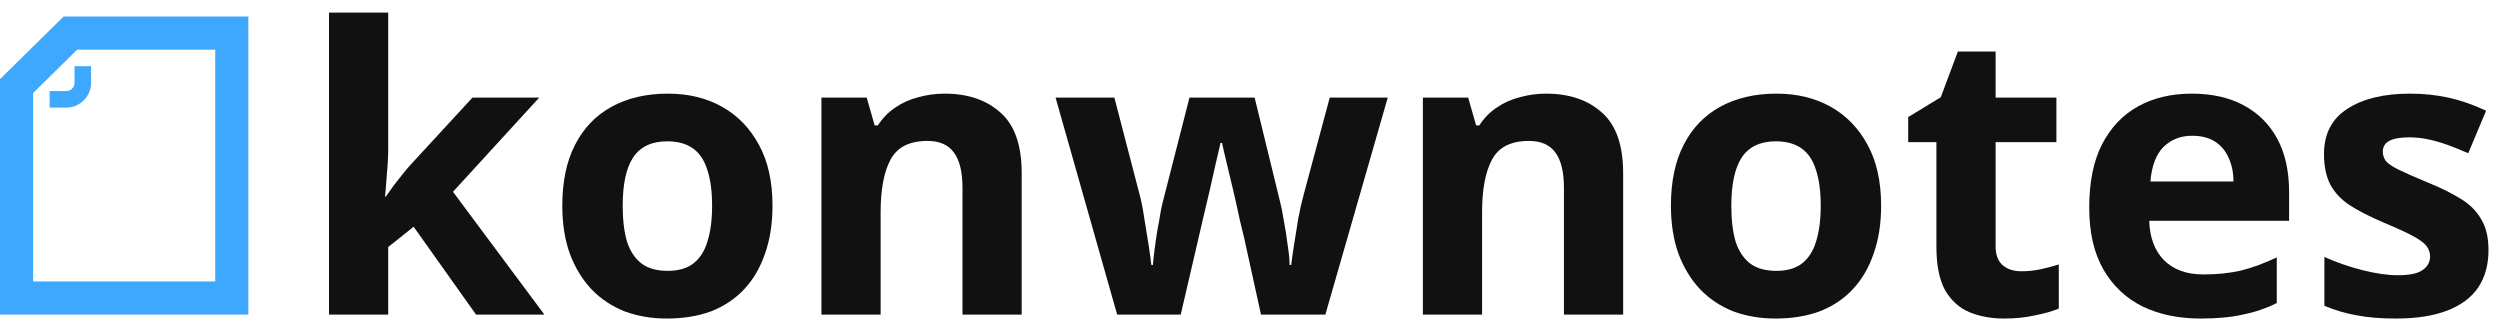 <svg width="151" height="20" viewBox="0 0 151 20" fill="none" xmlns="http://www.w3.org/2000/svg">
<path d="M23.448 8.92C23.448 9.416 23.424 9.912 23.376 10.408C23.344 10.888 23.304 11.376 23.256 11.872H23.304C23.464 11.648 23.624 11.424 23.784 11.2C23.96 10.976 24.136 10.752 24.312 10.528C24.488 10.304 24.672 10.088 24.864 9.88L28.536 5.896H32.568L27.36 11.584L32.88 19H28.752L24.984 13.696L23.448 14.92V19H19.872V0.76H23.448V8.92Z" fill="#111111"/>
<path d="M46.659 12.424C46.659 13.512 46.507 14.48 46.203 15.328C45.915 16.176 45.491 16.896 44.931 17.488C44.387 18.064 43.723 18.504 42.939 18.808C42.155 19.096 41.267 19.24 40.275 19.24C39.363 19.24 38.515 19.096 37.731 18.808C36.963 18.504 36.299 18.064 35.739 17.488C35.179 16.896 34.739 16.176 34.419 15.328C34.115 14.48 33.963 13.512 33.963 12.424C33.963 10.968 34.219 9.744 34.731 8.752C35.243 7.744 35.979 6.976 36.939 6.448C37.899 5.92 39.035 5.656 40.347 5.656C41.579 5.656 42.667 5.92 43.611 6.448C44.555 6.976 45.299 7.744 45.843 8.752C46.387 9.744 46.659 10.968 46.659 12.424ZM37.611 12.424C37.611 13.288 37.699 14.016 37.875 14.608C38.067 15.184 38.363 15.624 38.763 15.928C39.163 16.216 39.683 16.36 40.323 16.36C40.963 16.36 41.475 16.216 41.859 15.928C42.259 15.624 42.547 15.184 42.723 14.608C42.915 14.016 43.011 13.288 43.011 12.424C43.011 11.56 42.915 10.84 42.723 10.264C42.547 9.688 42.259 9.256 41.859 8.968C41.459 8.68 40.939 8.536 40.299 8.536C39.355 8.536 38.667 8.864 38.235 9.52C37.819 10.16 37.611 11.128 37.611 12.424Z" fill="#111111"/>
<path d="M57.054 5.656C58.462 5.656 59.59 6.04 60.438 6.808C61.286 7.56 61.71 8.776 61.71 10.456V19H58.134V11.344C58.134 10.4 57.966 9.696 57.63 9.232C57.294 8.752 56.758 8.512 56.022 8.512C54.934 8.512 54.19 8.888 53.79 9.64C53.39 10.376 53.19 11.44 53.19 12.832V19H49.614V5.896H52.35L52.83 7.576H53.022C53.31 7.128 53.662 6.768 54.078 6.496C54.494 6.208 54.958 6 55.47 5.872C55.982 5.728 56.51 5.656 57.054 5.656Z" fill="#111111"/>
<path d="M75.156 14.416C75.092 14.144 74.996 13.744 74.868 13.216C74.756 12.672 74.628 12.096 74.484 11.488C74.34 10.864 74.204 10.296 74.076 9.784C73.948 9.256 73.86 8.872 73.812 8.632H73.716C73.668 8.872 73.58 9.256 73.452 9.784C73.34 10.296 73.212 10.864 73.068 11.488C72.924 12.096 72.788 12.672 72.66 13.216C72.532 13.76 72.436 14.176 72.372 14.464L71.316 19H67.476L63.756 5.896H67.308L68.82 11.704C68.932 12.104 69.028 12.584 69.108 13.144C69.204 13.704 69.292 14.248 69.372 14.776C69.452 15.288 69.508 15.696 69.54 16H69.636C69.652 15.776 69.684 15.48 69.732 15.112C69.78 14.728 69.836 14.336 69.9 13.936C69.98 13.536 70.044 13.176 70.092 12.856C70.156 12.52 70.204 12.296 70.236 12.184L71.844 5.896H75.78L77.316 12.184C77.38 12.408 77.452 12.768 77.532 13.264C77.628 13.76 77.708 14.264 77.772 14.776C77.852 15.288 77.892 15.696 77.892 16H77.988C78.02 15.728 78.076 15.336 78.156 14.824C78.236 14.296 78.324 13.744 78.42 13.168C78.532 12.592 78.644 12.104 78.756 11.704L80.316 5.896H83.82L80.052 19H76.164L75.156 14.416Z" fill="#111111"/>
<path d="M93.382 5.656C94.79 5.656 95.918 6.04 96.766 6.808C97.614 7.56 98.038 8.776 98.038 10.456V19H94.462V11.344C94.462 10.4 94.294 9.696 93.958 9.232C93.622 8.752 93.086 8.512 92.35 8.512C91.262 8.512 90.518 8.888 90.118 9.64C89.718 10.376 89.518 11.44 89.518 12.832V19H85.942V5.896H88.678L89.158 7.576H89.35C89.638 7.128 89.99 6.768 90.406 6.496C90.822 6.208 91.286 6 91.798 5.872C92.31 5.728 92.838 5.656 93.382 5.656Z" fill="#111111"/>
<path d="M113.62 12.424C113.62 13.512 113.468 14.48 113.164 15.328C112.876 16.176 112.452 16.896 111.892 17.488C111.348 18.064 110.684 18.504 109.9 18.808C109.116 19.096 108.228 19.24 107.236 19.24C106.324 19.24 105.476 19.096 104.692 18.808C103.924 18.504 103.26 18.064 102.7 17.488C102.14 16.896 101.7 16.176 101.38 15.328C101.076 14.48 100.924 13.512 100.924 12.424C100.924 10.968 101.18 9.744 101.692 8.752C102.204 7.744 102.94 6.976 103.9 6.448C104.86 5.92 105.996 5.656 107.308 5.656C108.54 5.656 109.628 5.92 110.572 6.448C111.516 6.976 112.26 7.744 112.804 8.752C113.348 9.744 113.62 10.968 113.62 12.424ZM104.572 12.424C104.572 13.288 104.66 14.016 104.836 14.608C105.028 15.184 105.324 15.624 105.724 15.928C106.124 16.216 106.644 16.36 107.284 16.36C107.924 16.36 108.436 16.216 108.82 15.928C109.22 15.624 109.508 15.184 109.684 14.608C109.876 14.016 109.972 13.288 109.972 12.424C109.972 11.56 109.876 10.84 109.684 10.264C109.508 9.688 109.22 9.256 108.82 8.968C108.42 8.68 107.9 8.536 107.26 8.536C106.316 8.536 105.628 8.864 105.196 9.52C104.78 10.16 104.572 11.128 104.572 12.424Z" fill="#111111"/>
<path d="M122.095 16.384C122.495 16.384 122.879 16.344 123.247 16.264C123.615 16.184 123.983 16.088 124.351 15.976V18.64C123.967 18.8 123.487 18.936 122.911 19.048C122.351 19.176 121.735 19.24 121.063 19.24C120.279 19.24 119.575 19.112 118.951 18.856C118.343 18.6 117.855 18.16 117.487 17.536C117.135 16.896 116.959 16.016 116.959 14.896V8.584H115.255V7.072L117.223 5.872L118.255 3.112H120.535V5.896H124.207V8.584H120.535V14.896C120.535 15.392 120.679 15.768 120.967 16.024C121.255 16.264 121.631 16.384 122.095 16.384Z" fill="#111111"/>
<path d="M132.381 5.656C133.597 5.656 134.637 5.888 135.501 6.352C136.381 6.816 137.061 7.488 137.541 8.368C138.021 9.248 138.261 10.328 138.261 11.608V13.336H129.813C129.845 14.344 130.141 15.136 130.701 15.712C131.277 16.288 132.069 16.576 133.077 16.576C133.925 16.576 134.693 16.496 135.381 16.336C136.069 16.16 136.781 15.896 137.517 15.544V18.304C136.877 18.624 136.197 18.856 135.477 19C134.773 19.16 133.917 19.24 132.909 19.24C131.597 19.24 130.437 19 129.429 18.52C128.421 18.024 127.629 17.28 127.053 16.288C126.477 15.296 126.189 14.048 126.189 12.544C126.189 11.008 126.445 9.736 126.957 8.728C127.485 7.704 128.213 6.936 129.141 6.424C130.069 5.912 131.149 5.656 132.381 5.656ZM132.405 8.2C131.717 8.2 131.141 8.424 130.677 8.872C130.229 9.32 129.965 10.016 129.885 10.96H134.901C134.901 10.432 134.805 9.96 134.613 9.544C134.437 9.128 134.165 8.8 133.797 8.56C133.429 8.32 132.965 8.2 132.405 8.2Z" fill="#111111"/>
<path d="M150.305 15.112C150.305 15.992 150.097 16.744 149.681 17.368C149.265 17.976 148.641 18.44 147.809 18.76C146.977 19.08 145.945 19.24 144.713 19.24C143.801 19.24 143.017 19.176 142.361 19.048C141.705 18.936 141.049 18.744 140.393 18.472V15.52C141.097 15.84 141.857 16.104 142.673 16.312C143.489 16.52 144.209 16.624 144.833 16.624C145.537 16.624 146.033 16.52 146.321 16.312C146.625 16.104 146.777 15.832 146.777 15.496C146.777 15.272 146.713 15.072 146.585 14.896C146.473 14.72 146.217 14.52 145.817 14.296C145.417 14.072 144.793 13.784 143.945 13.432C143.129 13.08 142.457 12.736 141.929 12.4C141.401 12.048 141.009 11.632 140.753 11.152C140.497 10.656 140.369 10.04 140.369 9.304C140.369 8.088 140.841 7.176 141.785 6.568C142.729 5.96 143.985 5.656 145.553 5.656C146.369 5.656 147.145 5.736 147.881 5.896C148.617 6.056 149.377 6.32 150.161 6.688L149.081 9.256C148.649 9.064 148.233 8.896 147.833 8.752C147.433 8.608 147.041 8.496 146.657 8.416C146.289 8.336 145.905 8.296 145.505 8.296C144.977 8.296 144.577 8.368 144.305 8.512C144.049 8.656 143.921 8.872 143.921 9.16C143.921 9.368 143.985 9.56 144.113 9.736C144.257 9.896 144.521 10.072 144.905 10.264C145.305 10.456 145.889 10.712 146.657 11.032C147.409 11.336 148.057 11.656 148.601 11.992C149.145 12.312 149.561 12.72 149.849 13.216C150.153 13.696 150.305 14.328 150.305 15.112Z" fill="#111111"/>
<path fill-rule="evenodd" clip-rule="evenodd" d="M3.84 1H15V19H0V4.781L3.84 1ZM4.66 3L2 5.619V17H13V3H4.66Z" fill="#3EA8FF"/>
<path d="M5 4V5C5 5.552 4.552 6 4 6H3" stroke="#3EA8FF"/>
</svg>
